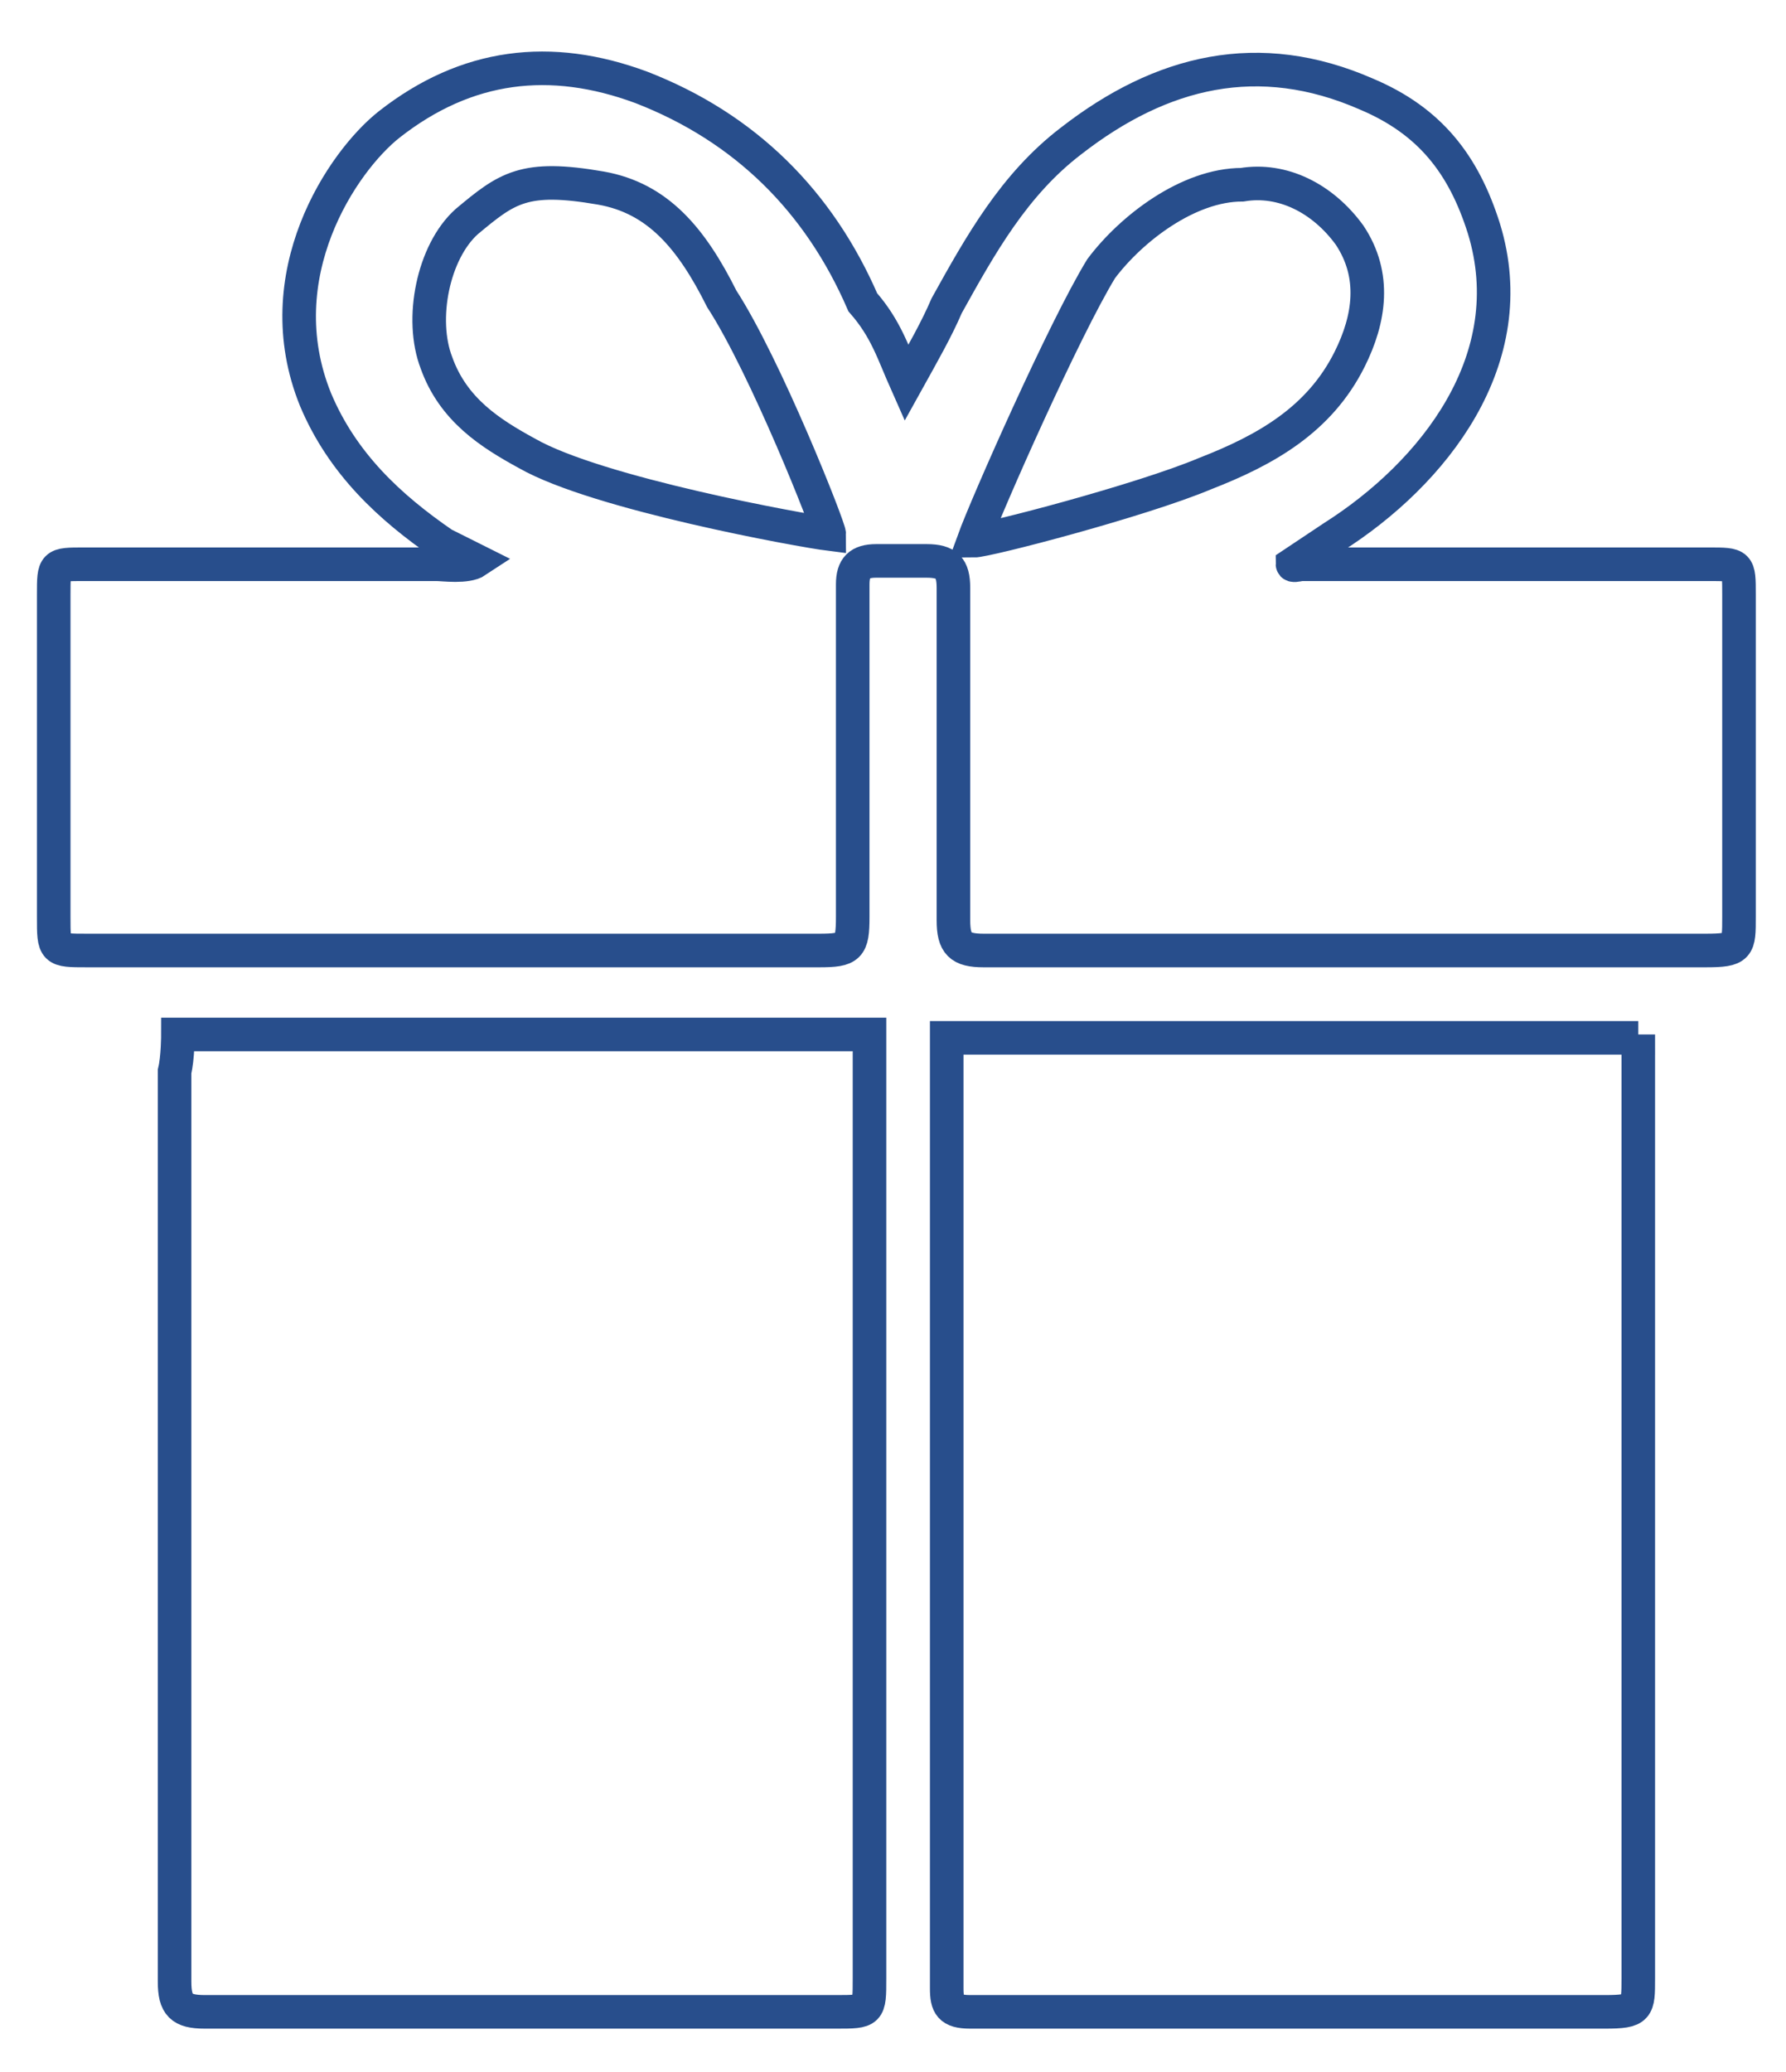 <?xml version="1.0" encoding="utf-8"?>
<!-- Generator: Adobe Illustrator 21.0.0, SVG Export Plug-In . SVG Version: 6.00 Build 0)  -->
<svg version="1.1" id="Camada_1" xmlns="http://www.w3.org/2000/svg" xmlns:xlink="http://www.w3.org/1999/xlink" x="0px" y="0px"
	 viewBox="0 0 53.2 61.7" style="enable-background:new 0 0 53.2 61.7;" xml:space="preserve">
<style type="text/css">
	.st0{fill:none;stroke:#284E8C;stroke-miterlimit:10;}
</style>
<path class="st0" d="M27,11.4c0.5-0.9,0.9-1.6,1.2-2.3c1-1.8,2-3.6,3.7-4.9c2.7-2.1,5.6-2.8,8.8-1.4c1.9,0.8,2.9,2.1,3.5,4
	c1.2,3.9-1.5,7.3-4.5,9.2c-0.3,0.2-0.9,0.6-1.2,0.8c0,0.1,0.5-0.1,0.5,0c0.3,0,0.6,0,0.9,0c3.7,0,7.3,0,11,0c0.9,0,0.9,0,0.9,0.9
	c0,3.2,0,6.4,0,9.6c0,0.9,0,1-1,1c-7.2,0-14.3,0-21.5,0c-0.7,0-0.9-0.2-0.9-0.9c0-3.3,0-6.6,0-9.9c0-0.6-0.2-0.8-0.8-0.8
	c-0.5,0-1,0-1.5,0s-0.7,0.2-0.7,0.7c0,3.3,0,6.6,0,9.9c0,0.9-0.1,1-1,1c-7.3,0-14.5,0-21.8,0c-1,0-1,0-1-1c0-3.2,0-6.4,0-9.6
	c0-0.9,0-0.9,0.9-0.9c3.5,0,7,0,10.5,0c0.2,0,0.9,0.1,1.2-0.1c-0.2-0.1-0.8-0.4-1-0.5c-1.6-1.1-3-2.4-3.8-4.3
	c-1.5-3.7,0.8-7.1,2.2-8.2c2.3-1.8,4.8-2.1,7.5-1.1C22.2,3.8,24.4,6,25.7,9C26.4,9.8,26.6,10.5,27,11.4z M24.7,15.9
	c0-0.2-1.9-5-3.2-7c-0.9-1.8-1.9-3-3.6-3.3c-2.3-0.4-2.8,0-4,1c-1,0.9-1.4,2.9-0.9,4.2c0.5,1.4,1.6,2.1,2.7,2.7
	C17.8,14.7,23.9,15.8,24.7,15.9z M29,16.1c0.4,0,5-1.2,6.9-2c1.8-0.7,3.4-1.6,4.3-3.4c0.6-1.2,0.8-2.5,0-3.7c-0.8-1.1-2-1.7-3.2-1.5
	c-1.6,0-3.3,1.3-4.2,2.5C31.7,9.8,29.4,15,29,16.1z"/>
<path class="st0" d="M5.3,30.8h20.6c0,0,0,19.1,0,28.1c0,1,0,1-1,1c-6.3,0-12.5,0-18.8,0c-0.7,0-0.9-0.2-0.9-0.9c0-9,0-18.1,0-27.1
	C5.3,31.5,5.3,30.8,5.3,30.8z"/>
<path class="st0" d="M48.8,30.8c0,0,0,19,0,28.1c0,0.9,0,1-1,1c-6.3,0-12.6,0-18.9,0c-0.6,0-0.7-0.2-0.7-0.7c0-9,0-18,0-27
	c0-0.2,0-1.3,0-1.3h20.6V30.8z"/>
</svg>
